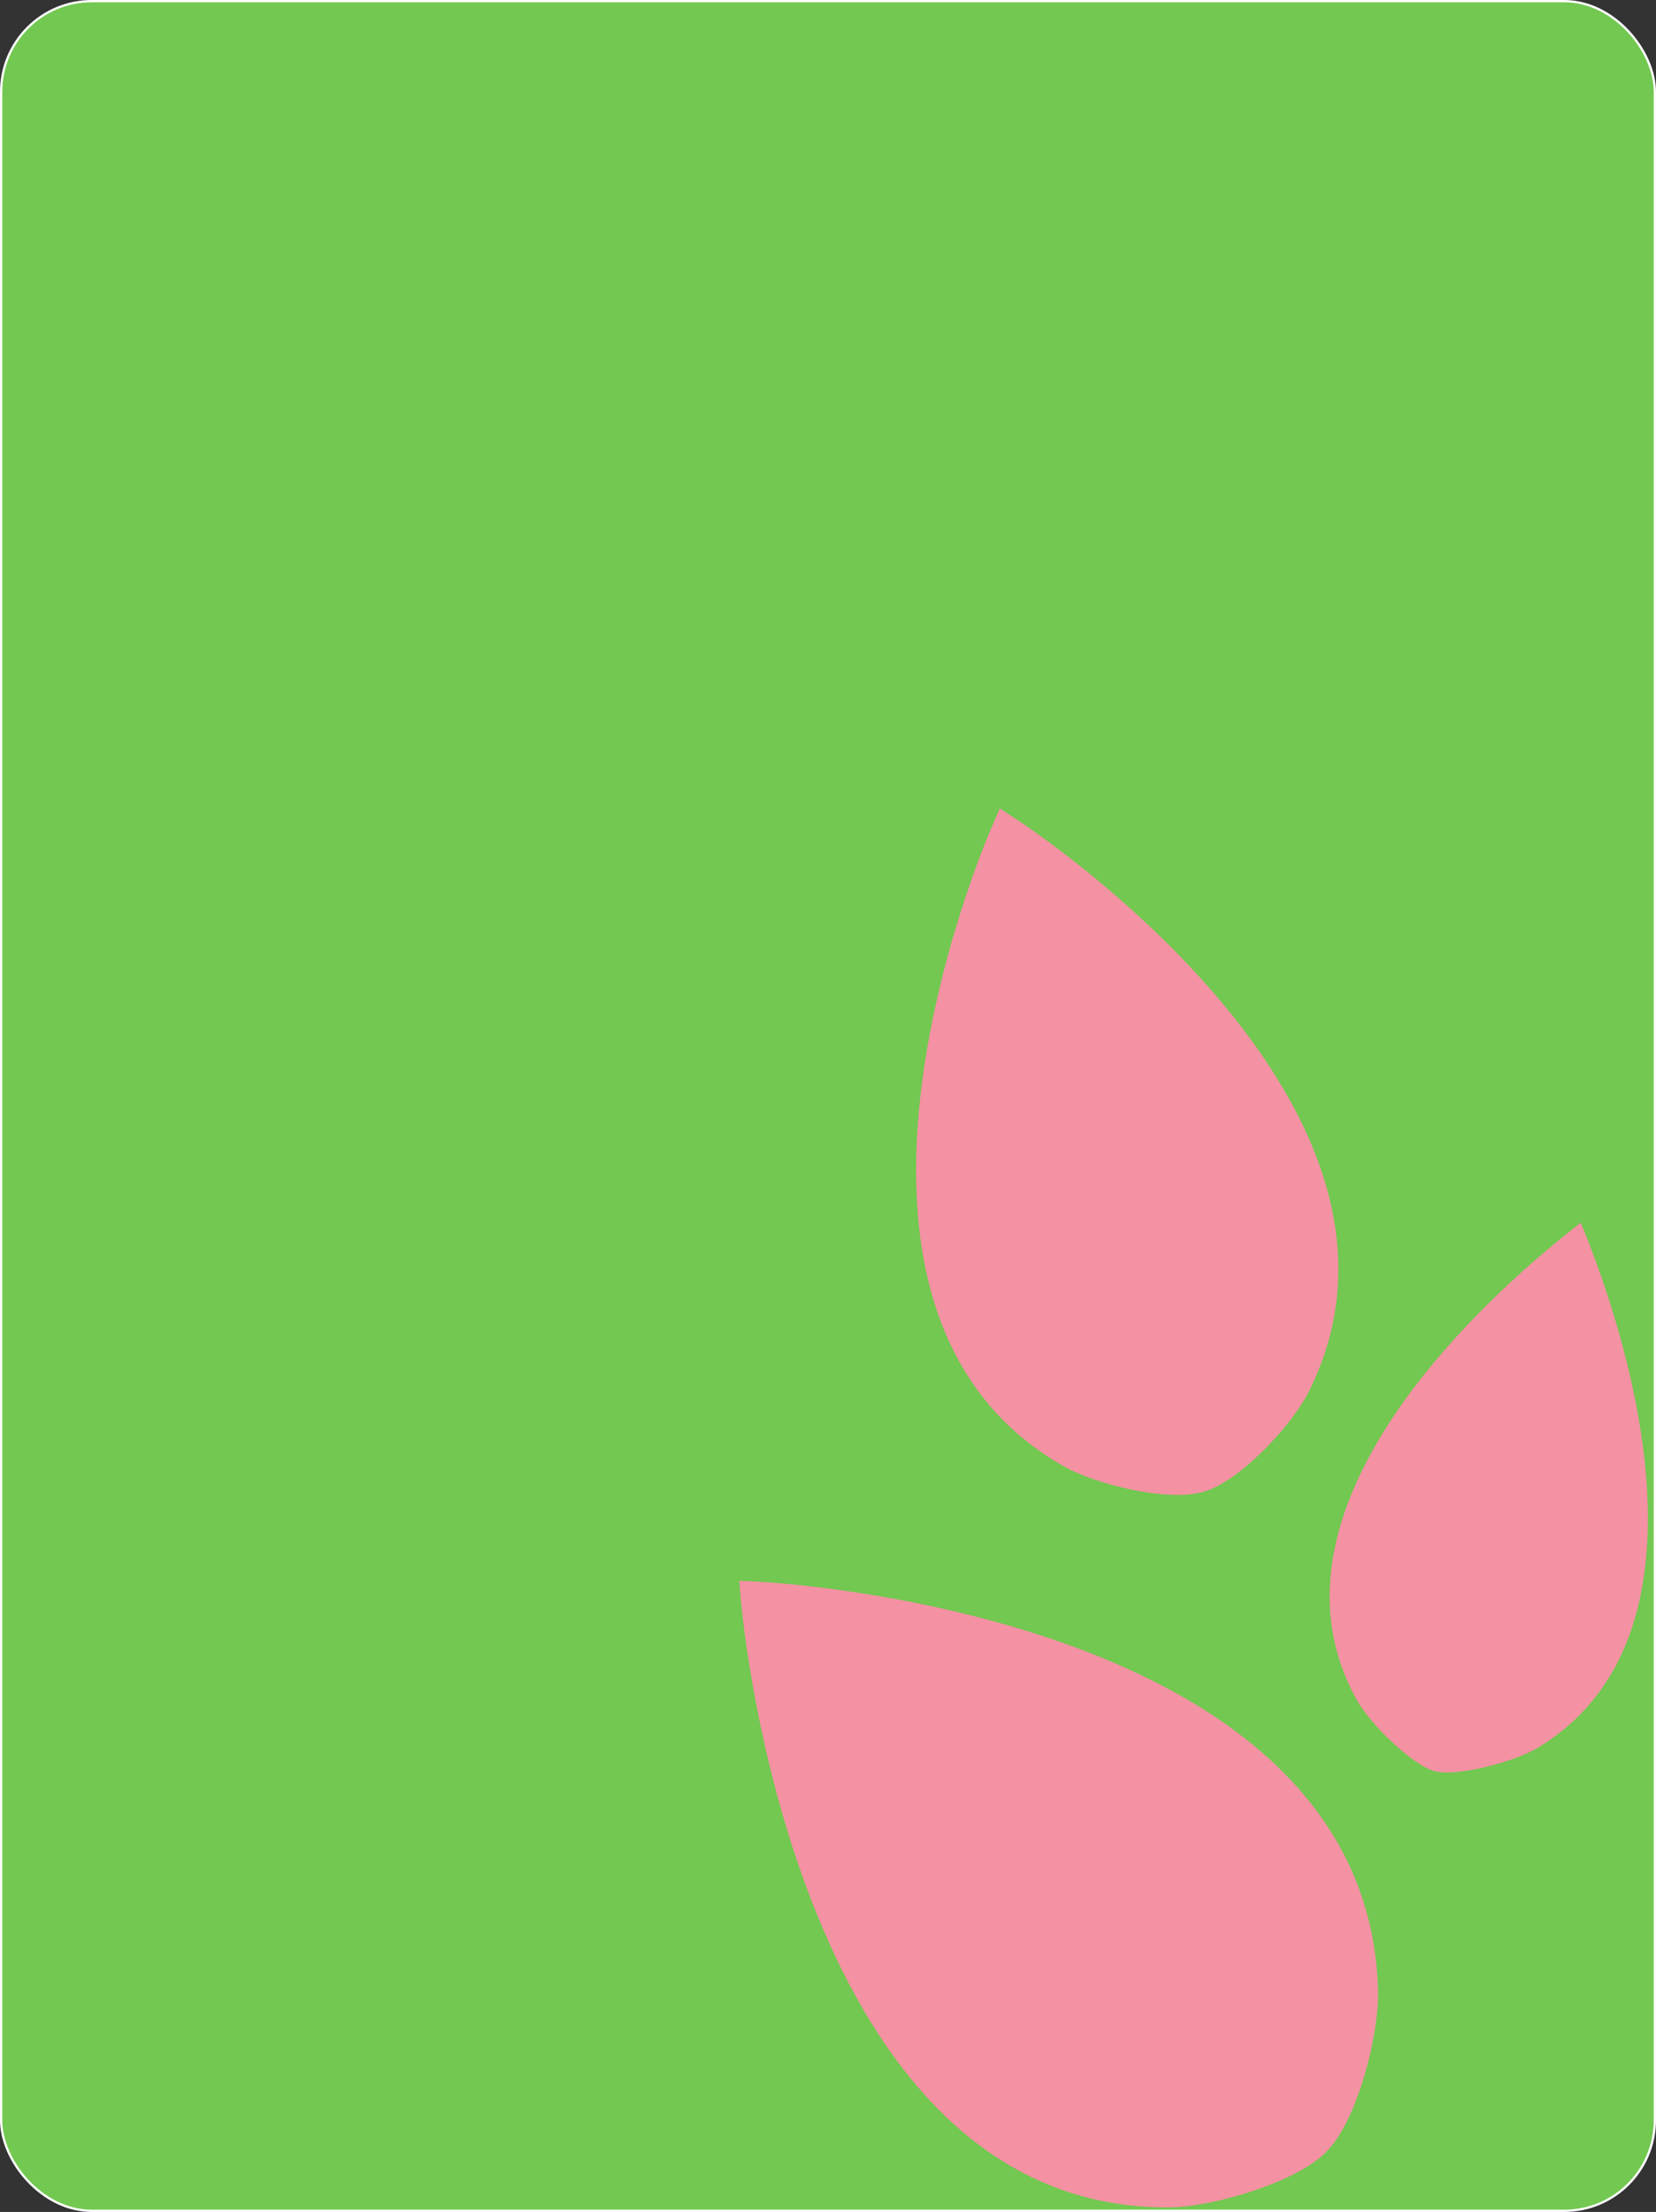 <svg width="361" height="482" viewBox="0 0 361 482" fill="none" xmlns="http://www.w3.org/2000/svg">
<rect x="0" y="0" width="361" height="482" fill="#333333" stroke="none"/>
<rect x="0.25" y="0.25" width="360.5" height="481.5" rx="19.75" fill="#72C850"/>
<path d="M264.341 324.335C263.708 324.632 263.075 324.856 262.442 325.042C254.513 327.421 238.617 323.368 231.805 319.464C171.535 285.105 214.271 184.631 216.133 180.354L217.957 176.152L221.791 178.681C225.7 181.21 316.681 241.858 285.113 303.623C281.8 310.056 272.084 320.877 264.341 324.335Z" fill="#F491A3"/>
<path d="M279.678 474.899C271.526 478.543 261.251 480.923 255.146 480.997C174.142 481.815 162.006 354.307 161.522 348.878L161.15 344.453L165.58 344.676C171.015 344.974 298.44 352.634 300.413 433.921C300.636 443.068 296.095 461.698 289.32 468.689C287.123 471.031 283.661 473.114 279.678 474.899Z" fill="#F491A3"/>
<path d="M344.601 266.439C328.892 278.525 271.489 326.717 295.76 370.409C298.738 375.764 308.008 384.725 312.735 385.952C317.463 387.217 329.934 384.019 335.22 380.858C377.956 355.014 352.158 284.66 344.601 266.439Z" fill="#F491A3"/>
<rect x="0.25" y="0.25" width="360.5" height="481.5" rx="19.75" stroke="white" stroke-width="0.5"/>
</svg>
